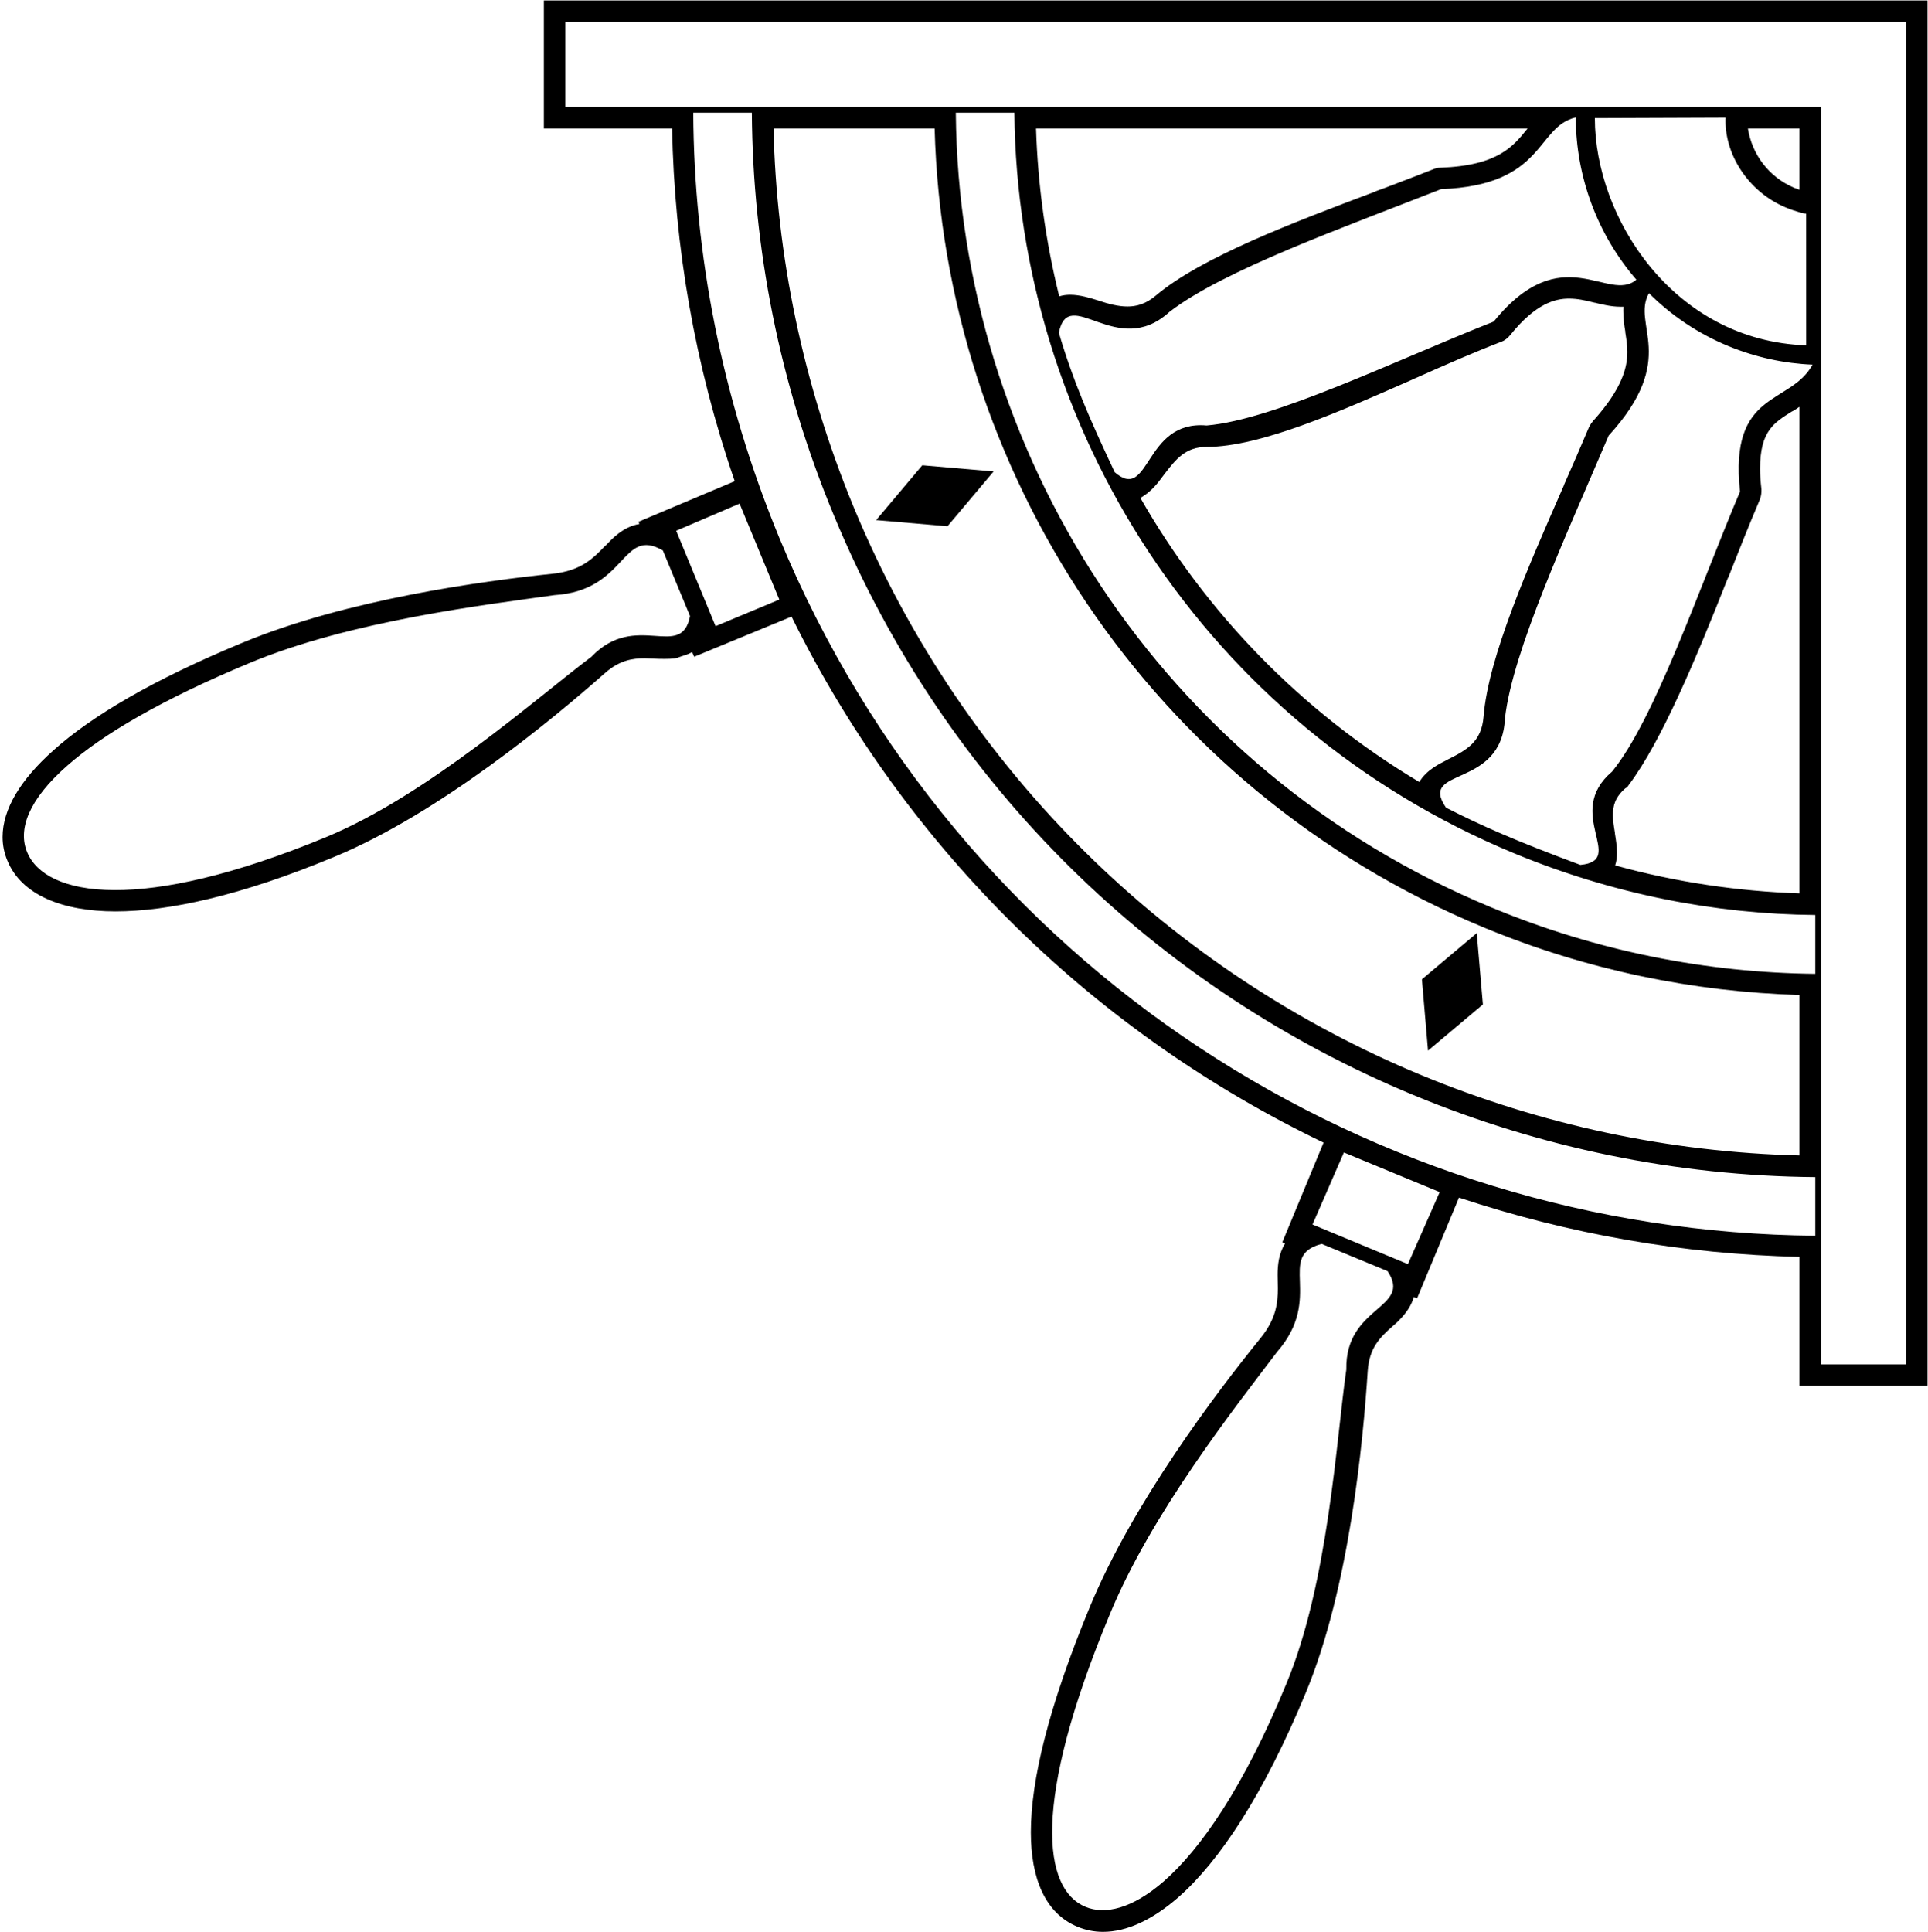 <?xml version="1.0" encoding="UTF-8"?>
<svg xmlns="http://www.w3.org/2000/svg" xmlns:xlink="http://www.w3.org/1999/xlink" width="462pt" height="463pt" viewBox="0 0 462 463" version="1.1">
<g id="surface1">
<path style=" stroke:none;fill-rule:nonzero;fill:rgb(0%,0%,0%);fill-opacity:1;" d="M 130.324 0.109 L 130.324 30.781 L 161.051 30.781 C 161.59 58.914 166.449 87.43 176.062 115.293 L 153.004 125.012 L 153.219 125.551 C 149.332 126.199 146.688 129.062 145.227 130.629 C 145.121 130.684 145.066 130.789 144.957 130.844 C 142.148 133.762 139.234 136.785 132.375 137.484 C 115.637 139.215 82.965 143.641 57.965 154.062 C 36.688 162.867 21.891 171.613 12.766 179.82 C 4.883 186.844 0.617 193.914 0.617 200.559 C 0.617 202.504 0.996 204.391 1.75 206.176 C 5.098 214.438 14.98 218.379 27.668 218.379 C 40.305 218.379 57.695 214.652 80.105 205.309 C 105.32 194.887 132.594 172.207 145.066 161.191 C 148.523 158.168 151.602 157.734 154.516 157.734 C 154.84 157.734 160.938 158.125 162.238 157.629 C 163.523 157.137 164.828 156.871 165.855 156.223 L 166.344 157.359 L 189.672 147.746 C 217.75 204.609 263.379 247.914 317.164 273.781 L 307.281 297.648 L 307.93 297.973 C 306.418 300.352 306.148 303.156 306.148 305.48 C 306.148 305.859 306.203 308.719 306.203 308.719 C 306.203 312.176 305.824 316.012 301.988 320.707 C 291.406 333.777 271.48 360.074 261.164 385.023 C 251.23 408.996 247.02 426.656 247.02 439.023 C 247.02 449.93 250.367 458.406 258.141 461.648 C 260.086 462.457 262.137 462.891 264.297 462.891 C 270.023 462.891 276.125 460.027 282.281 454.684 C 292.215 445.988 302.801 430.004 312.898 405.598 C 323.375 380.434 326.668 345.172 327.746 328.484 C 328.125 322.922 330.719 320.438 333.688 317.793 C 333.742 317.738 337.832 314.582 338.766 310.773 L 339.574 311.098 L 349.617 286.957 C 375.809 295.652 403.238 300.512 431.211 301.16 L 431.211 332.047 L 461.883 332.047 L 461.883 0.109 Z M 141.695 157.383 C 128.371 167.418 102.469 190.512 78.141 200.578 C 55.832 209.809 39.137 213.328 27.383 213.277 C 15.406 213.227 8.668 209.449 6.5 204.199 C 4.254 198.816 6.723 191.688 16.156 183.418 C 24.613 175.98 38.688 167.641 59.949 158.801 C 84.203 148.719 116.316 144.926 132.863 142.598 C 150.305 141.504 148.883 126.105 158.84 131.898 L 165.352 147.625 C 163.254 158.359 152.398 146.238 141.695 157.383 Z M 171.473 150.035 L 162.031 127.168 L 177.219 120.672 L 186.742 143.664 Z M 322.617 328.16 C 320.219 344.723 318.348 379.336 308.168 403.625 C 298.062 428.152 287.73 443.059 278.824 450.832 C 271.336 457.328 264.824 458.867 260.109 456.902 C 249.926 452.699 247.156 432.016 265.871 386.977 C 275.828 362.703 295.891 337.305 305.996 323.957 C 317.449 310.828 305.621 300.969 316.703 298.047 L 332.496 304.574 C 338.562 313.633 322.316 312.742 322.617 328.16 Z M 337.383 302.898 L 314.512 293.402 L 322.035 276.141 L 344.992 285.637 Z M 434.992 296.086 C 329.531 295.219 229.684 232.473 186.754 128.898 C 172.984 95.582 166.289 60.969 166.125 27.004 L 180.164 27.004 C 180.383 59.188 186.699 91.965 199.82 123.5 C 226.875 188.949 278.016 237.223 338.711 262.387 C 369.059 274.969 401.727 281.773 434.992 282.043 Z M 185.352 30.781 L 223.961 30.781 C 226.121 112.375 275.312 188.949 355.504 222.211 C 380.234 232.473 405.887 237.656 431.211 238.41 L 431.211 276.859 C 399.945 276.105 369.273 269.461 340.652 257.637 C 281.199 233.012 231.141 185.652 204.574 121.555 C 192.316 91.855 186.051 61.074 185.352 30.781 Z M 434.992 233.336 C 409.07 233.066 382.828 227.988 357.449 217.461 C 277.961 184.52 229.738 107.949 229.035 27.004 L 243.074 27.004 C 243.777 102.387 288.707 173.719 362.793 204.445 C 386.445 214.219 410.906 219.027 434.992 219.242 Z M 395.141 70.258 C 400.434 75.547 406.859 79.922 414.203 82.945 C 420.789 85.645 427.594 87.105 434.344 87.375 C 428.945 97.203 414.309 93.312 416.957 117.777 C 407.02 141.266 396.598 172.207 386.285 184.898 C 374.566 194.836 389.922 206.211 378.688 207.238 C 363.031 201.406 355.09 197.895 346.504 193.52 C 339.703 183.586 359.879 189.273 360.633 172.102 C 362.469 155.898 375.484 127.93 385.473 104.383 C 402.484 85.809 390.82 77.816 395.141 70.258 Z M 386.984 199.746 L 386.984 199.586 C 386.715 197.965 386.5 196.617 386.5 195.32 C 386.5 193.105 386.984 191.055 389.469 188.895 L 389.902 188.625 L 390.336 188.031 C 398.164 177.609 406.535 157.52 413.934 138.781 C 414.039 138.566 414.148 138.352 414.258 138.078 C 416.738 131.762 419.223 125.551 421.652 119.828 C 421.871 119.289 422.086 118.531 422.086 117.723 L 422.086 117.184 C 421.871 115.398 421.762 113.781 421.762 112.32 C 421.762 103.25 425.109 101.305 429.375 98.605 C 429.43 98.605 429.484 98.551 429.594 98.496 C 429.699 98.445 429.809 98.391 429.914 98.336 C 430.293 98.066 430.727 97.797 431.211 97.473 L 431.211 214.059 C 416.523 213.57 401.727 211.41 387.039 207.363 C 387.363 206.391 387.473 205.363 387.473 204.34 C 387.473 202.773 387.203 201.098 386.984 199.746 Z M 389.469 79.438 L 389.469 79.652 C 389.738 81.324 389.957 82.785 389.957 84.297 C 389.957 87.859 388.875 92.988 381.695 100.93 C 381.371 101.305 381.047 101.793 380.777 102.332 C 378.887 106.812 376.887 111.402 374.836 116.047 C 374.781 116.211 374.727 116.316 374.676 116.48 C 366.141 135.922 356.637 157.52 355.504 171.723 C 355.02 177.715 351.562 179.66 347.027 181.93 C 346.863 182.035 346.703 182.09 346.539 182.199 C 345.191 182.898 341.844 184.41 340.113 187.383 C 311.656 170.371 288.922 146.719 273.262 119.289 C 275.906 117.883 277.691 115.398 278.609 114.156 C 278.715 113.996 278.824 113.887 278.934 113.727 C 281.848 109.891 284.172 107.086 289.137 107.086 C 302.043 107.086 321.215 98.551 338.602 90.883 C 338.816 90.777 338.98 90.668 339.195 90.613 C 346.324 87.43 353.234 84.402 359.824 81.867 C 360.797 81.488 361.445 80.84 361.93 80.246 C 368.031 72.688 372.676 71.551 375.969 71.551 C 377.914 71.551 379.805 71.93 382.07 72.523 C 382.18 72.523 382.234 72.523 382.344 72.578 C 383.961 72.957 386.121 73.496 388.281 73.496 L 389.039 73.496 C 388.984 73.82 388.984 74.145 388.984 74.469 C 388.984 76.195 389.199 77.926 389.469 79.438 Z M 357.934 77.059 C 334.281 86.402 305.34 100.605 289.137 101.953 C 274.02 100.605 275.656 120.496 267.121 113.152 C 261.02 100.191 257.133 91.281 253.73 79.727 C 256.105 68.008 267.594 86.293 280.227 74.738 C 293.078 64.801 321.863 54.543 345.352 45.309 C 370.355 44.391 367.977 30.402 377.59 28.137 C 377.645 42.445 382.828 56.27 392.117 67.016 C 385.422 72.738 374.297 56.863 357.934 77.059 Z M 365.926 30.945 C 362.688 34.941 359.066 39.691 345.137 40.18 C 344.543 40.18 343.949 40.34 343.461 40.555 C 339.898 41.961 336.227 43.363 332.391 44.82 C 331.473 45.145 330.555 45.523 329.586 45.848 L 329.422 45.957 C 309.766 53.355 287.789 61.672 276.934 70.852 C 274.504 72.902 272.234 73.441 270.184 73.441 C 267.969 73.441 265.703 72.848 263.109 71.984 C 261.383 71.445 258.844 70.633 256.469 70.633 C 255.551 70.633 254.688 70.742 253.82 71.012 C 250.582 57.891 248.691 44.445 248.262 30.781 L 366.09 30.781 Z M 432.812 82.75 C 401 81.668 382.168 52.168 382.168 28.305 L 413.5 28.188 C 413.121 36.559 418.629 45.848 427.973 49.734 C 430.293 50.707 432.617 51.246 432.805 51.215 Z M 418.848 30.781 L 431.211 30.781 L 431.211 45.469 C 430.781 45.309 430.348 45.145 429.914 44.984 C 423.812 42.391 419.816 36.938 418.848 30.781 Z M 456.754 326.918 L 436.344 326.918 L 436.344 25.652 L 135.453 25.652 L 135.453 5.238 L 456.754 5.238 L 456.754 326.918 "/>
<path style=" stroke:none;fill-rule:nonzero;fill:rgb(0%,0%,0%);fill-opacity:1;" d="M 238.098 112.961 L 221 111.484 L 209.941 124.621 L 227.039 126.094 L 238.098 112.961 "/>
<path style=" stroke:none;fill-rule:nonzero;fill:rgb(0%,0%,0%);fill-opacity:1;" d="M 355.344 240.68 L 353.875 223.59 L 340.73 234.656 L 342.195 251.742 L 355.344 240.68 "/>
</g>
</svg>
